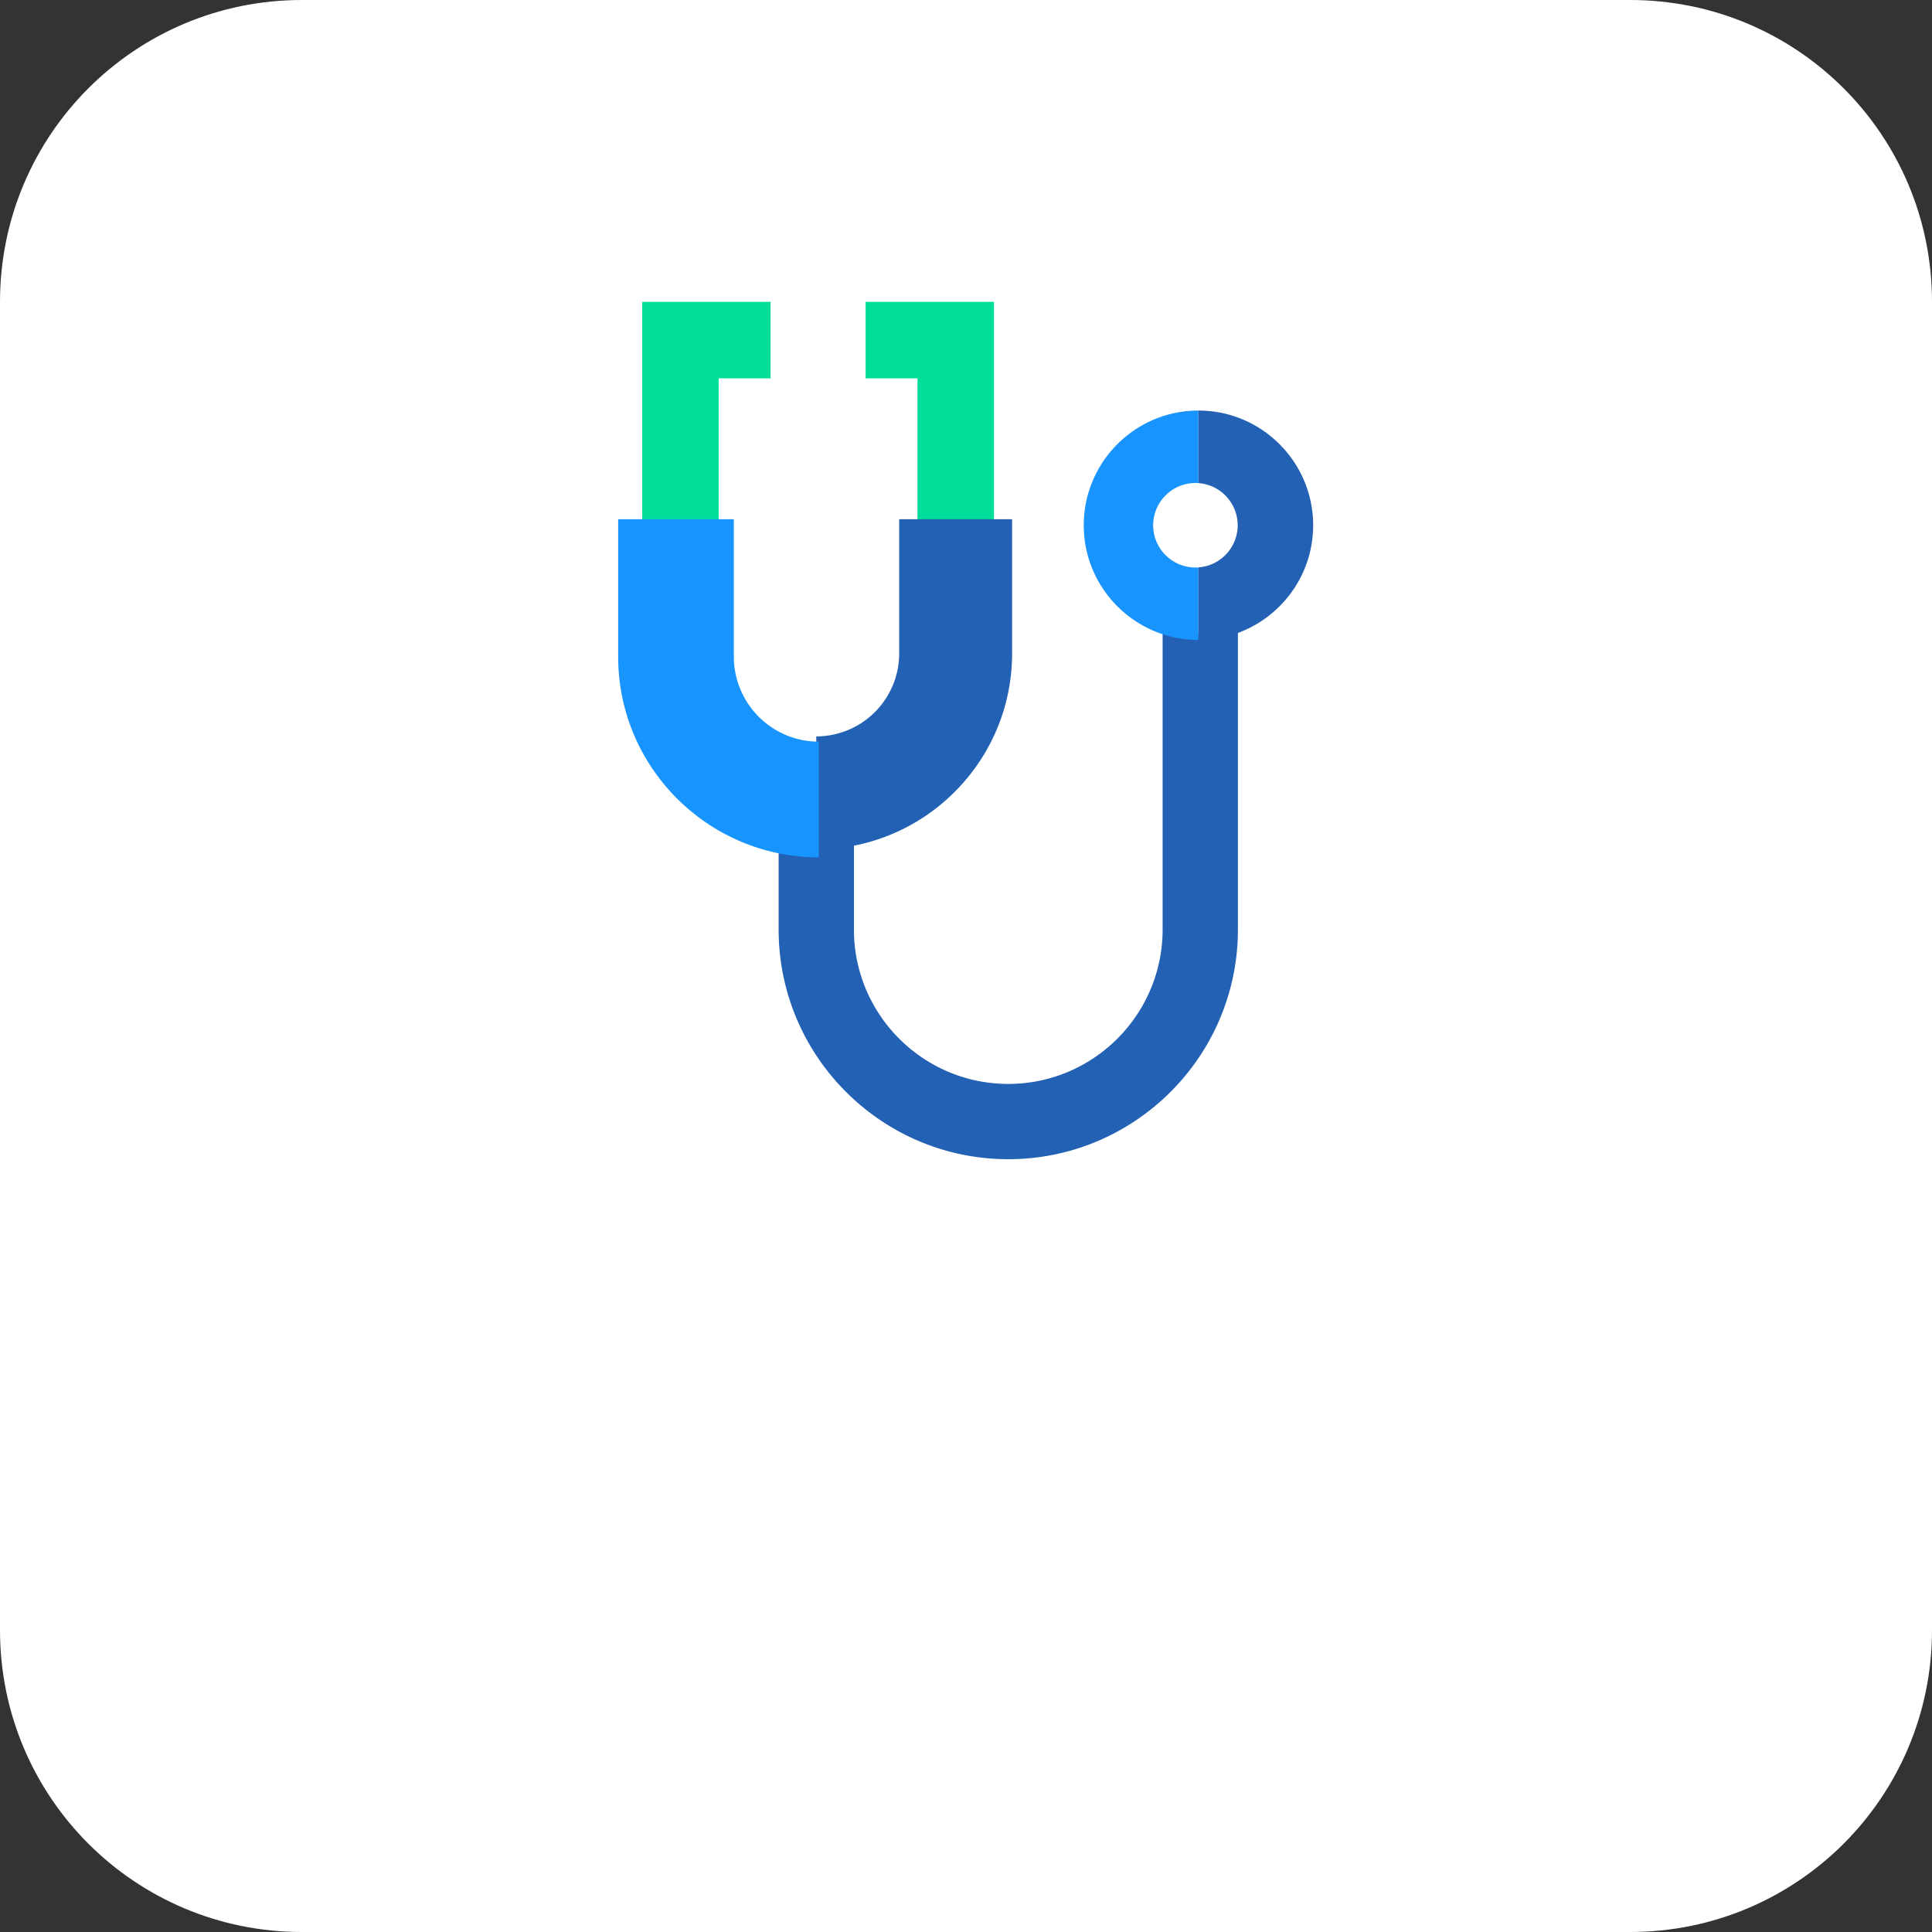 <svg width="160" height="160" xmlns="http://www.w3.org/2000/svg" xmlns:xlink="http://www.w3.org/1999/xlink" xmlns:svgjs="http://svgjs.com/svgjs" viewBox="1067 1748 160 160"><rect x="1067" y="1748" width="160" height="160" fill="#333333" stroke="none"/><svg width="160" height="160" xmlns="http://www.w3.org/2000/svg" xmlns:xlink="http://www.w3.org/1999/xlink" xmlns:svgjs="http://svgjs.com/svgjs" viewBox="1067 1748 160 160" x="1067" y="1748"><svg width="160" height="160" xmlns="http://www.w3.org/2000/svg" xmlns:xlink="http://www.w3.org/1999/xlink" xmlns:svgjs="http://svgjs.com/svgjs" fill="#fff" x="1067" y="1748"><svg xmlns="http://www.w3.org/2000/svg" xmlns:xlink="http://www.w3.org/1999/xlink" width="160" height="160"><path paint-order="stroke fill markers" fill-rule="evenodd" d="M25 0h110c13.825 0 25 11.175 25 25v110c0 13.825-11.175 25-25 25H25c-13.825 0-25-11.175-25-25V25C0 11.175 11.175 0 25 0z"/></svg></svg></svg><svg width="58" height="71" xmlns="http://www.w3.org/2000/svg" xmlns:xlink="http://www.w3.org/1999/xlink" xmlns:svgjs="http://svgjs.com/svgjs" viewBox="1118 1773 58 71" x="1118" y="1773"><svg width="12" height="19" xmlns="http://www.w3.org/2000/svg" xmlns:xlink="http://www.w3.org/1999/xlink" xmlns:svgjs="http://svgjs.com/svgjs" viewBox="0.685 0 10.63 19" fill="#00de9a" x="1138" y="1773"><svg xmlns="http://www.w3.org/2000/svg" xmlns:xlink="http://www.w3.org/1999/xlink" width="12" height="19" viewBox="0.985 0 10.248 18.316"><path paint-order="stroke fill markers" fill-rule="evenodd" d="M11.233 0H.985v6.105h4.143v12.21h6.105V0z"/></svg></svg><svg width="11" height="19" xmlns="http://www.w3.org/2000/svg" xmlns:xlink="http://www.w3.org/1999/xlink" xmlns:svgjs="http://svgjs.com/svgjs" viewBox="0.185 0 10.63 19" fill="#00de9a" x="1120" y="1773"><svg xmlns="http://www.w3.org/2000/svg" xmlns:xlink="http://www.w3.org/1999/xlink" width="11" height="19" viewBox="0.526 0 10.248 18.316"><path paint-order="stroke fill markers" fill-rule="evenodd" d="M6.631 6.105h4.143V0H.526v18.315h6.105V6.105z"/></svg></svg><svg width="39" height="53" xmlns="http://www.w3.org/2000/svg" xmlns:xlink="http://www.w3.org/1999/xlink" xmlns:svgjs="http://svgjs.com/svgjs" viewBox="0.482 0 38.035 53" fill="#2361b5" x="1131" y="1791"><svg xmlns="http://www.w3.org/2000/svg" xmlns:xlink="http://www.w3.org/1999/xlink" width="39" height="53" viewBox="0.827 0.315 37.242 51.895"><path paint-order="stroke fill markers" fill-rule="evenodd" d="M31.964 9.1V33.59c0 6.901-5.615 12.516-12.516 12.516S6.933 40.49 6.933 33.589v-6.802c7.3-1.428 12.826-7.873 12.826-15.584V.315h-9.157v10.888a6.73 6.73 0 0 1-6.722 6.722v9.158c-1.044 0-2.064-.103-3.053-.296v6.802c0 10.268 8.353 18.621 18.621 18.621 10.268 0 18.621-8.353 18.621-18.621V9.1a9.116 9.116 0 0 1-6.105 0z"/></svg></svg><svg width="11" height="19" xmlns="http://www.w3.org/2000/svg" xmlns:xlink="http://www.w3.org/1999/xlink" xmlns:svgjs="http://svgjs.com/svgjs" viewBox="0.75 0 9.5 19" fill="#1894ff" x="1156" y="1782"><svg xmlns="http://www.w3.org/2000/svg" xmlns:xlink="http://www.w3.org/1999/xlink" width="11" height="19" viewBox="0.859 0.31 9.158 18.316"><path paint-order="stroke fill markers" fill-rule="evenodd" d="M10.016 12.52a3.056 3.056 0 0 1-3.052-3.052 3.056 3.056 0 0 1 3.052-3.052V.31C4.966.31.86 4.419.86 9.468c0 3.98 2.552 7.373 6.105 8.633a9.114 9.114 0 0 0 3.052.525V12.52z"/></svg></svg><svg width="10" height="19" xmlns="http://www.w3.org/2000/svg" xmlns:xlink="http://www.w3.org/1999/xlink" xmlns:svgjs="http://svgjs.com/svgjs" viewBox="0.25 0 9.5 19" fill="#2361b5" x="1166" y="1782"><svg xmlns="http://www.w3.org/2000/svg" xmlns:xlink="http://www.w3.org/1999/xlink" width="10" height="19" viewBox="0.016 0.31 9.158 18.316"><path paint-order="stroke fill markers" fill-rule="evenodd" d="M9.174 9.468C9.174 4.418 5.066.31.016.31v6.106A3.056 3.056 0 0 1 3.07 9.468 3.056 3.056 0 0 1 .016 12.52v6.105c1.07 0 2.098-.186 3.053-.525 3.553-1.26 6.105-4.653 6.105-8.633z"/></svg></svg><svg width="8" height="7" xmlns="http://www.w3.org/2000/svg" xmlns:xlink="http://www.w3.org/1999/xlink" xmlns:svgjs="http://svgjs.com/svgjs" viewBox="0.5 0 7 7" fill="#fff" x="1162" y="1788"><svg xmlns="http://www.w3.org/2000/svg" xmlns:xlink="http://www.w3.org/1999/xlink" width="8" height="7" viewBox="0.964 0.416 6.105 6.105"><path paint-order="stroke fill markers" fill-rule="evenodd" d="M.964 3.468A3.056 3.056 0 0 0 4.017 6.52a3.056 3.056 0 0 0 3.052-3.053A3.056 3.056 0 0 0 4.017.416 3.056 3.056 0 0 0 .964 3.468z"/></svg></svg><svg width="17" height="28" xmlns="http://www.w3.org/2000/svg" xmlns:xlink="http://www.w3.org/1999/xlink" xmlns:svgjs="http://svgjs.com/svgjs" viewBox="0.195 0 16.611 28" fill="#1894ff" x="1118" y="1791"><svg xmlns="http://www.w3.org/2000/svg" width="17" height="28" viewBox="1 0.315 15.88 26.767"><path paint-order="stroke fill markers" fill-rule="evenodd" d="M16.88 17.925a6.73 6.73 0 0 1-6.722-6.722V.315H1v10.888c0 7.71 5.526 14.157 12.827 15.584.989.193 2.009.296 3.053.296v-9.158z"/></svg></svg></svg></svg>